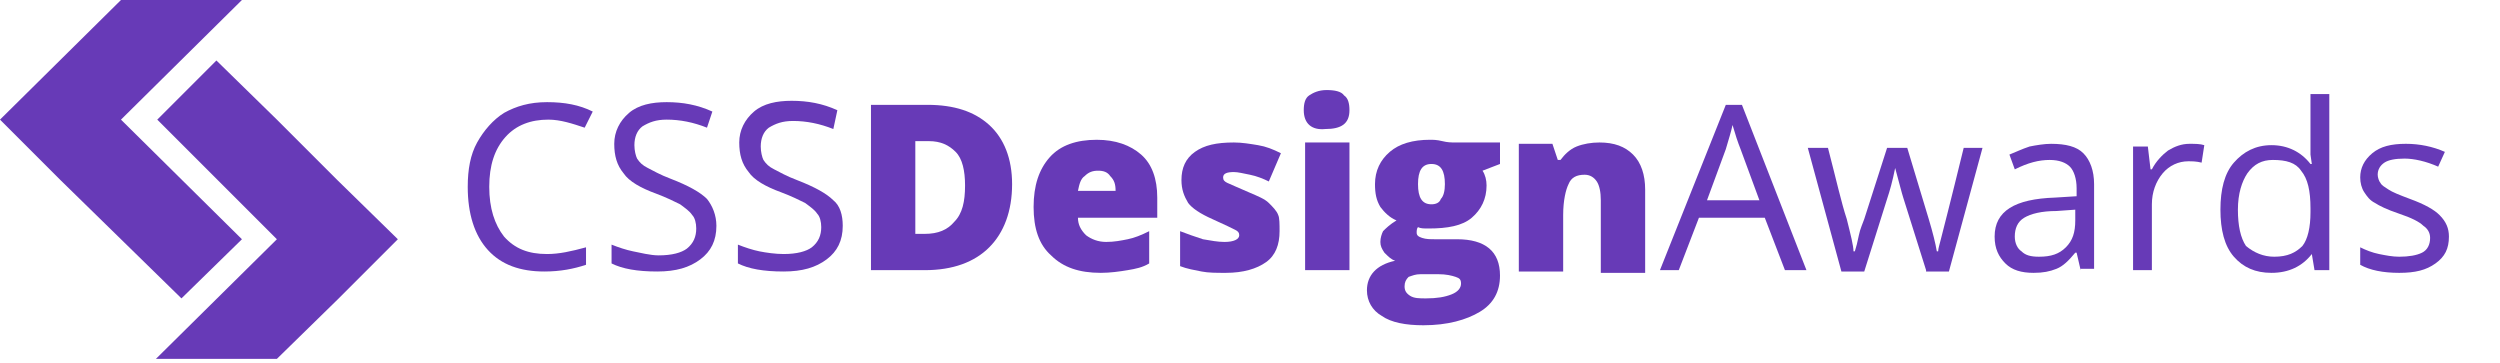 <svg xmlns="http://www.w3.org/2000/svg" viewBox="0 0 186 27">
<g>
	<polygon fill="#673ab7" points="18,17.8 18,17.8 9,8.9 18,0 9,0 0,8.9 4.5,13.4 9,17.8 13.5,22.2 	"/>
	<polygon fill="#673ab7" points="25.1,13.4 20.6,8.9 16.1,4.5 11.7,8.9 20.6,17.8 20.6,17.8 20.6,17.8 11.6,26.7 20.6,26.7 
		25.1,22.3 29.6,17.8 	"/>
</g>
<g>
	<path fill="#673ab7" d="M40.8,8.9c-1.3,0-2.4,0.4-3.2,1.3c-0.8,0.9-1.2,2.1-1.2,3.7c0,1.6,0.4,2.8,1.1,3.7c0.8,0.9,1.8,1.3,3.2,1.3
		c0.9,0,1.8-0.2,2.9-0.5v1.3c-0.9,0.3-1.9,0.5-3.1,0.5c-1.8,0-3.2-0.5-4.2-1.6c-1-1.1-1.5-2.7-1.5-4.7c0-1.3,0.2-2.4,0.7-3.3
		s1.2-1.7,2-2.2c0.9-0.5,1.9-0.8,3.2-0.8c1.3,0,2.4,0.2,3.4,0.7l-0.6,1.2C42.6,9.2,41.7,8.9,40.8,8.9z"/>
	<path fill="#673ab7" d="M53.3,16.8c0,1.1-0.4,1.9-1.2,2.5c-0.8,0.6-1.8,0.9-3.2,0.9c-1.5,0-2.6-0.2-3.4-0.6v-1.4
		c0.5,0.2,1.1,0.4,1.6,0.5S48.4,19,49,19c1,0,1.7-0.2,2.1-0.5c0.5-0.4,0.7-0.9,0.7-1.5c0-0.4-0.1-0.8-0.3-1
		c-0.2-0.3-0.5-0.5-0.9-0.8c-0.4-0.2-1-0.5-1.8-0.8c-1.1-0.4-2-0.9-2.4-1.5c-0.5-0.6-0.7-1.3-0.7-2.2c0-0.9,0.4-1.7,1.1-2.3
		c0.7-0.6,1.7-0.8,2.8-0.8c1.2,0,2.3,0.2,3.4,0.7l-0.4,1.2c-1-0.4-2-0.6-3-0.6c-0.8,0-1.3,0.2-1.8,0.5c-0.4,0.3-0.6,0.8-0.6,1.4
		c0,0.4,0.1,0.8,0.2,1c0.2,0.3,0.4,0.5,0.8,0.7c0.4,0.2,0.9,0.5,1.7,0.8c1.3,0.5,2.2,1,2.7,1.5C53,15.3,53.3,16,53.3,16.8z"/>
	<path fill="#673ab7" d="M62.7,16.8c0,1.1-0.4,1.9-1.2,2.5c-0.8,0.6-1.8,0.9-3.2,0.9c-1.5,0-2.6-0.2-3.4-0.6v-1.4
		c0.5,0.2,1.1,0.4,1.6,0.5s1.2,0.2,1.8,0.2c1,0,1.7-0.2,2.1-0.5c0.5-0.4,0.7-0.9,0.7-1.5c0-0.4-0.1-0.8-0.3-1
		c-0.2-0.3-0.5-0.5-0.9-0.8c-0.4-0.2-1-0.5-1.8-0.8c-1.1-0.4-2-0.9-2.4-1.5c-0.5-0.6-0.7-1.3-0.7-2.2c0-0.9,0.4-1.7,1.1-2.3
		c0.7-0.6,1.7-0.8,2.8-0.8c1.2,0,2.3,0.2,3.4,0.7L62,9.6c-1-0.4-2-0.6-3-0.6c-0.8,0-1.3,0.2-1.8,0.5c-0.4,0.3-0.6,0.8-0.6,1.4
		c0,0.4,0.1,0.8,0.2,1c0.2,0.3,0.4,0.5,0.8,0.7c0.4,0.2,0.9,0.5,1.7,0.8c1.3,0.5,2.2,1,2.7,1.5C62.5,15.3,62.7,16,62.7,16.8z"/>
	<path fill="#673ab7" d="M75.3,13.7c0,2-0.6,3.6-1.7,4.7c-1.1,1.1-2.7,1.7-4.8,1.7h-4V7.8h4.2c2,0,3.5,0.5,4.6,1.5
		S75.3,11.8,75.3,13.7z M71.8,13.8c0-1.1-0.2-2-0.7-2.5s-1.1-0.8-2-0.8h-1v6.9h0.7c1,0,1.7-0.3,2.2-0.9C71.6,15.9,71.8,15,71.8,13.8
		z"/>
	<path fill="#673ab7" d="M81.9,20.3c-1.6,0-2.8-0.4-3.7-1.3c-0.9-0.8-1.3-2-1.3-3.6c0-1.6,0.4-2.8,1.2-3.7c0.8-0.9,2-1.3,3.5-1.3
		c1.4,0,2.5,0.4,3.3,1.1s1.2,1.8,1.2,3.2v1.5h-5.9c0,0.5,0.2,0.9,0.6,1.3c0.4,0.3,0.9,0.5,1.5,0.5c0.6,0,1.1-0.1,1.6-0.2
		c0.5-0.1,1-0.3,1.6-0.6v2.4c-0.5,0.3-1,0.4-1.6,0.5S82.6,20.3,81.9,20.3z M81.7,12.7c-0.4,0-0.7,0.1-1,0.4
		c-0.3,0.2-0.4,0.6-0.5,1.1h2.8c0-0.5-0.1-0.8-0.4-1.1C82.4,12.8,82.1,12.7,81.7,12.7z"/>
	<path fill="#673ab7" d="M95.2,17.2c0,1-0.3,1.8-1,2.3c-0.7,0.5-1.7,0.8-3,0.8c-0.7,0-1.3,0-1.8-0.1c-0.5-0.1-1.1-0.2-1.6-0.4v-2.6
		c0.5,0.2,1.1,0.4,1.7,0.6c0.6,0.1,1.1,0.2,1.6,0.2c0.7,0,1.1-0.2,1.1-0.5c0-0.2-0.1-0.3-0.3-0.4c-0.2-0.1-0.8-0.4-1.7-0.8
		c-0.9-0.4-1.5-0.8-1.8-1.2c-0.3-0.5-0.5-1-0.5-1.7c0-0.9,0.3-1.6,1-2.1c0.7-0.5,1.6-0.7,2.9-0.7c0.6,0,1.2,0.1,1.8,0.2
		c0.6,0.1,1.1,0.3,1.7,0.6l-0.9,2.1c-0.4-0.2-0.9-0.4-1.4-0.5c-0.5-0.1-0.9-0.2-1.2-0.2c-0.5,0-0.8,0.1-0.8,0.4
		c0,0.2,0.1,0.3,0.3,0.4c0.2,0.1,0.7,0.3,1.6,0.7c0.7,0.3,1.2,0.5,1.5,0.8c0.3,0.3,0.6,0.6,0.7,0.9C95.2,16.2,95.2,16.7,95.2,17.2z"
		/>
	<path fill="#673ab7" d="M97,8.2c0-0.5,0.1-0.9,0.4-1.1c0.3-0.2,0.7-0.4,1.3-0.4c0.6,0,1.1,0.1,1.3,0.4c0.3,0.2,0.4,0.6,0.4,1.1
		c0,1-0.6,1.4-1.8,1.4C97.6,9.7,97,9.2,97,8.2z M100.4,20.1h-3.3v-9.5h3.3V20.1z"/>
	<path fill="#673ab7" d="M111.6,10.6v1.6l-1.3,0.5c0.2,0.3,0.3,0.7,0.3,1.1c0,1-0.4,1.8-1.1,2.4c-0.7,0.6-1.8,0.8-3.2,0.8
		c-0.4,0-0.6,0-0.8-0.1c-0.1,0.1-0.1,0.3-0.1,0.4c0,0.2,0.1,0.3,0.4,0.4c0.3,0.1,0.6,0.1,1,0.1h1.6c2.1,0,3.2,0.9,3.2,2.7
		c0,1.2-0.5,2.1-1.5,2.7c-1,0.6-2.4,1-4.2,1c-1.3,0-2.4-0.2-3.1-0.7c-0.7-0.4-1.1-1.1-1.1-1.9c0-1.1,0.7-1.9,2.1-2.2
		c-0.3-0.1-0.5-0.3-0.8-0.6c-0.2-0.3-0.3-0.5-0.3-0.8c0-0.3,0.1-0.6,0.2-0.8c0.2-0.2,0.5-0.5,1-0.8c-0.5-0.2-0.9-0.6-1.2-1
		c-0.3-0.5-0.4-1-0.4-1.7c0-1,0.4-1.8,1.1-2.4c0.7-0.6,1.7-0.9,3-0.9c0.2,0,0.5,0,0.9,0.1s0.7,0.1,0.9,0.1H111.6z M104.5,21.3
		c0,0.3,0.1,0.5,0.4,0.7c0.3,0.2,0.7,0.2,1.2,0.2c0.8,0,1.4-0.1,1.9-0.3c0.5-0.2,0.7-0.5,0.7-0.8c0-0.3-0.1-0.4-0.4-0.5
		c-0.3-0.1-0.7-0.2-1.3-0.2h-1.3c-0.4,0-0.6,0.1-0.9,0.2C104.6,20.8,104.5,21,104.5,21.3z M105.5,13.7c0,1,0.3,1.5,1,1.5
		c0.3,0,0.6-0.1,0.7-0.4c0.2-0.2,0.3-0.6,0.3-1.1c0-1-0.3-1.5-1-1.5C105.8,12.2,105.5,12.7,105.5,13.7z"/>
	<path fill="#673ab7" d="M119.1,20.1v-5.2c0-0.6-0.1-1.1-0.3-1.4c-0.2-0.3-0.5-0.5-0.9-0.5c-0.6,0-1,0.2-1.2,0.7
		c-0.2,0.4-0.4,1.2-0.4,2.3v4.2h-3.3v-9.5h2.5l0.4,1.2h0.2c0.3-0.4,0.7-0.8,1.2-1c0.5-0.2,1.1-0.3,1.7-0.3c1.1,0,1.9,0.3,2.5,0.9
		c0.6,0.6,0.9,1.5,0.9,2.6v6.2H119.1z"/>
	<path fill="#673ab7" d="M132.8,20.1l-1.5-3.9h-4.9l-1.5,3.9h-1.4l4.9-12.3h1.2l4.8,12.3H132.8z M130.9,14.9l-1.4-3.8
		c-0.2-0.5-0.4-1.1-0.6-1.8c-0.1,0.5-0.3,1.1-0.5,1.8l-1.4,3.8H130.9z"/>
	<path fill="#673ab7" d="M143.3,20.1l-1.7-5.4c-0.1-0.3-0.3-1.1-0.6-2.2H141c-0.2,1-0.4,1.7-0.6,2.3l-1.7,5.4H137l-2.5-9.2h1.5
		c0.6,2.3,1,4.1,1.4,5.3c0.3,1.2,0.5,2,0.5,2.4h0.1c0.1-0.3,0.2-0.7,0.3-1.2c0.1-0.5,0.3-0.9,0.4-1.2l1.7-5.3h1.5l1.6,5.3
		c0.3,1,0.5,1.8,0.6,2.4h0.1c0-0.2,0.1-0.5,0.2-0.9c0.1-0.4,0.7-2.7,1.7-6.8h1.4l-2.5,9.2H143.3z"/>
	<path fill="#673ab7" d="M154.8,20.1l-0.3-1.3h-0.1c-0.5,0.6-0.9,1-1.4,1.2c-0.5,0.2-1,0.3-1.7,0.3c-0.9,0-1.6-0.2-2.1-0.7
		c-0.5-0.5-0.8-1.1-0.8-2c0-1.9,1.5-2.8,4.5-2.9l1.6-0.1V14c0-0.7-0.2-1.3-0.5-1.6c-0.3-0.3-0.8-0.5-1.5-0.5c-0.8,0-1.6,0.2-2.6,0.7
		l-0.4-1.1c0.5-0.2,0.9-0.4,1.5-0.6c0.5-0.1,1.1-0.2,1.6-0.2c1.1,0,1.9,0.2,2.4,0.7c0.5,0.5,0.8,1.3,0.8,2.3v6.3H154.8z M151.7,19.1
		c0.9,0,1.5-0.2,2-0.7c0.5-0.5,0.7-1.1,0.7-2v-0.8l-1.4,0.1c-1.1,0-1.9,0.2-2.4,0.5c-0.5,0.3-0.7,0.8-0.7,1.4c0,0.5,0.2,0.9,0.5,1.1
		C150.7,19,151.1,19.1,151.7,19.1z"/>
	<path fill="#673ab7" d="M162.9,10.7c0.4,0,0.8,0,1.1,0.1l-0.2,1.3c-0.4-0.1-0.7-0.1-1-0.1c-0.7,0-1.4,0.3-1.9,0.9
		c-0.5,0.6-0.8,1.4-0.8,2.3v4.9h-1.4v-9.2h1.1l0.2,1.7h0.1c0.3-0.6,0.8-1.1,1.2-1.4C161.8,10.9,162.3,10.7,162.9,10.7z"/>
	<path fill="#673ab7" d="M172,18.9L172,18.9c-0.7,0.9-1.7,1.4-3,1.4c-1.2,0-2.1-0.4-2.8-1.2c-0.7-0.8-1-2-1-3.5c0-1.5,0.3-2.7,1-3.5
		c0.7-0.8,1.6-1.3,2.8-1.3c1.2,0,2.2,0.5,2.9,1.4h0.1l-0.1-0.7l0-0.6V7h1.4v13.1h-1.1L172,18.9z M169.2,19.1c1,0,1.6-0.3,2.1-0.8
		c0.4-0.5,0.6-1.4,0.6-2.5v-0.3c0-1.3-0.2-2.2-0.7-2.8c-0.4-0.6-1.1-0.8-2.1-0.8c-0.8,0-1.4,0.3-1.9,1c-0.4,0.6-0.7,1.5-0.7,2.7
		c0,1.2,0.2,2.1,0.6,2.7C167.7,18.8,168.4,19.1,169.2,19.1z"/>
	<path fill="#673ab7" d="M182.2,17.6c0,0.9-0.3,1.5-1,2s-1.5,0.7-2.7,0.7c-1.2,0-2.2-0.2-2.9-0.6v-1.3c0.4,0.2,0.9,0.4,1.4,0.5
		c0.5,0.1,1,0.2,1.5,0.2c0.7,0,1.3-0.1,1.7-0.3c0.4-0.2,0.6-0.6,0.6-1.1c0-0.4-0.2-0.7-0.5-0.9c-0.3-0.3-0.9-0.6-1.8-0.9
		c-0.9-0.3-1.5-0.6-1.8-0.8c-0.4-0.2-0.6-0.5-0.8-0.8c-0.2-0.3-0.3-0.7-0.3-1.1c0-0.7,0.3-1.3,0.9-1.8s1.4-0.7,2.5-0.7
		c1,0,2,0.2,2.9,0.6l-0.5,1.1c-0.9-0.4-1.8-0.6-2.5-0.6c-0.7,0-1.2,0.1-1.5,0.3c-0.3,0.2-0.5,0.5-0.5,0.9c0,0.2,0.1,0.5,0.2,0.6
		c0.1,0.2,0.3,0.3,0.6,0.5c0.3,0.2,0.8,0.4,1.6,0.7c1.1,0.4,1.8,0.8,2.2,1.2C182,16.5,182.2,17,182.2,17.6z"/>
</g>
</svg>
